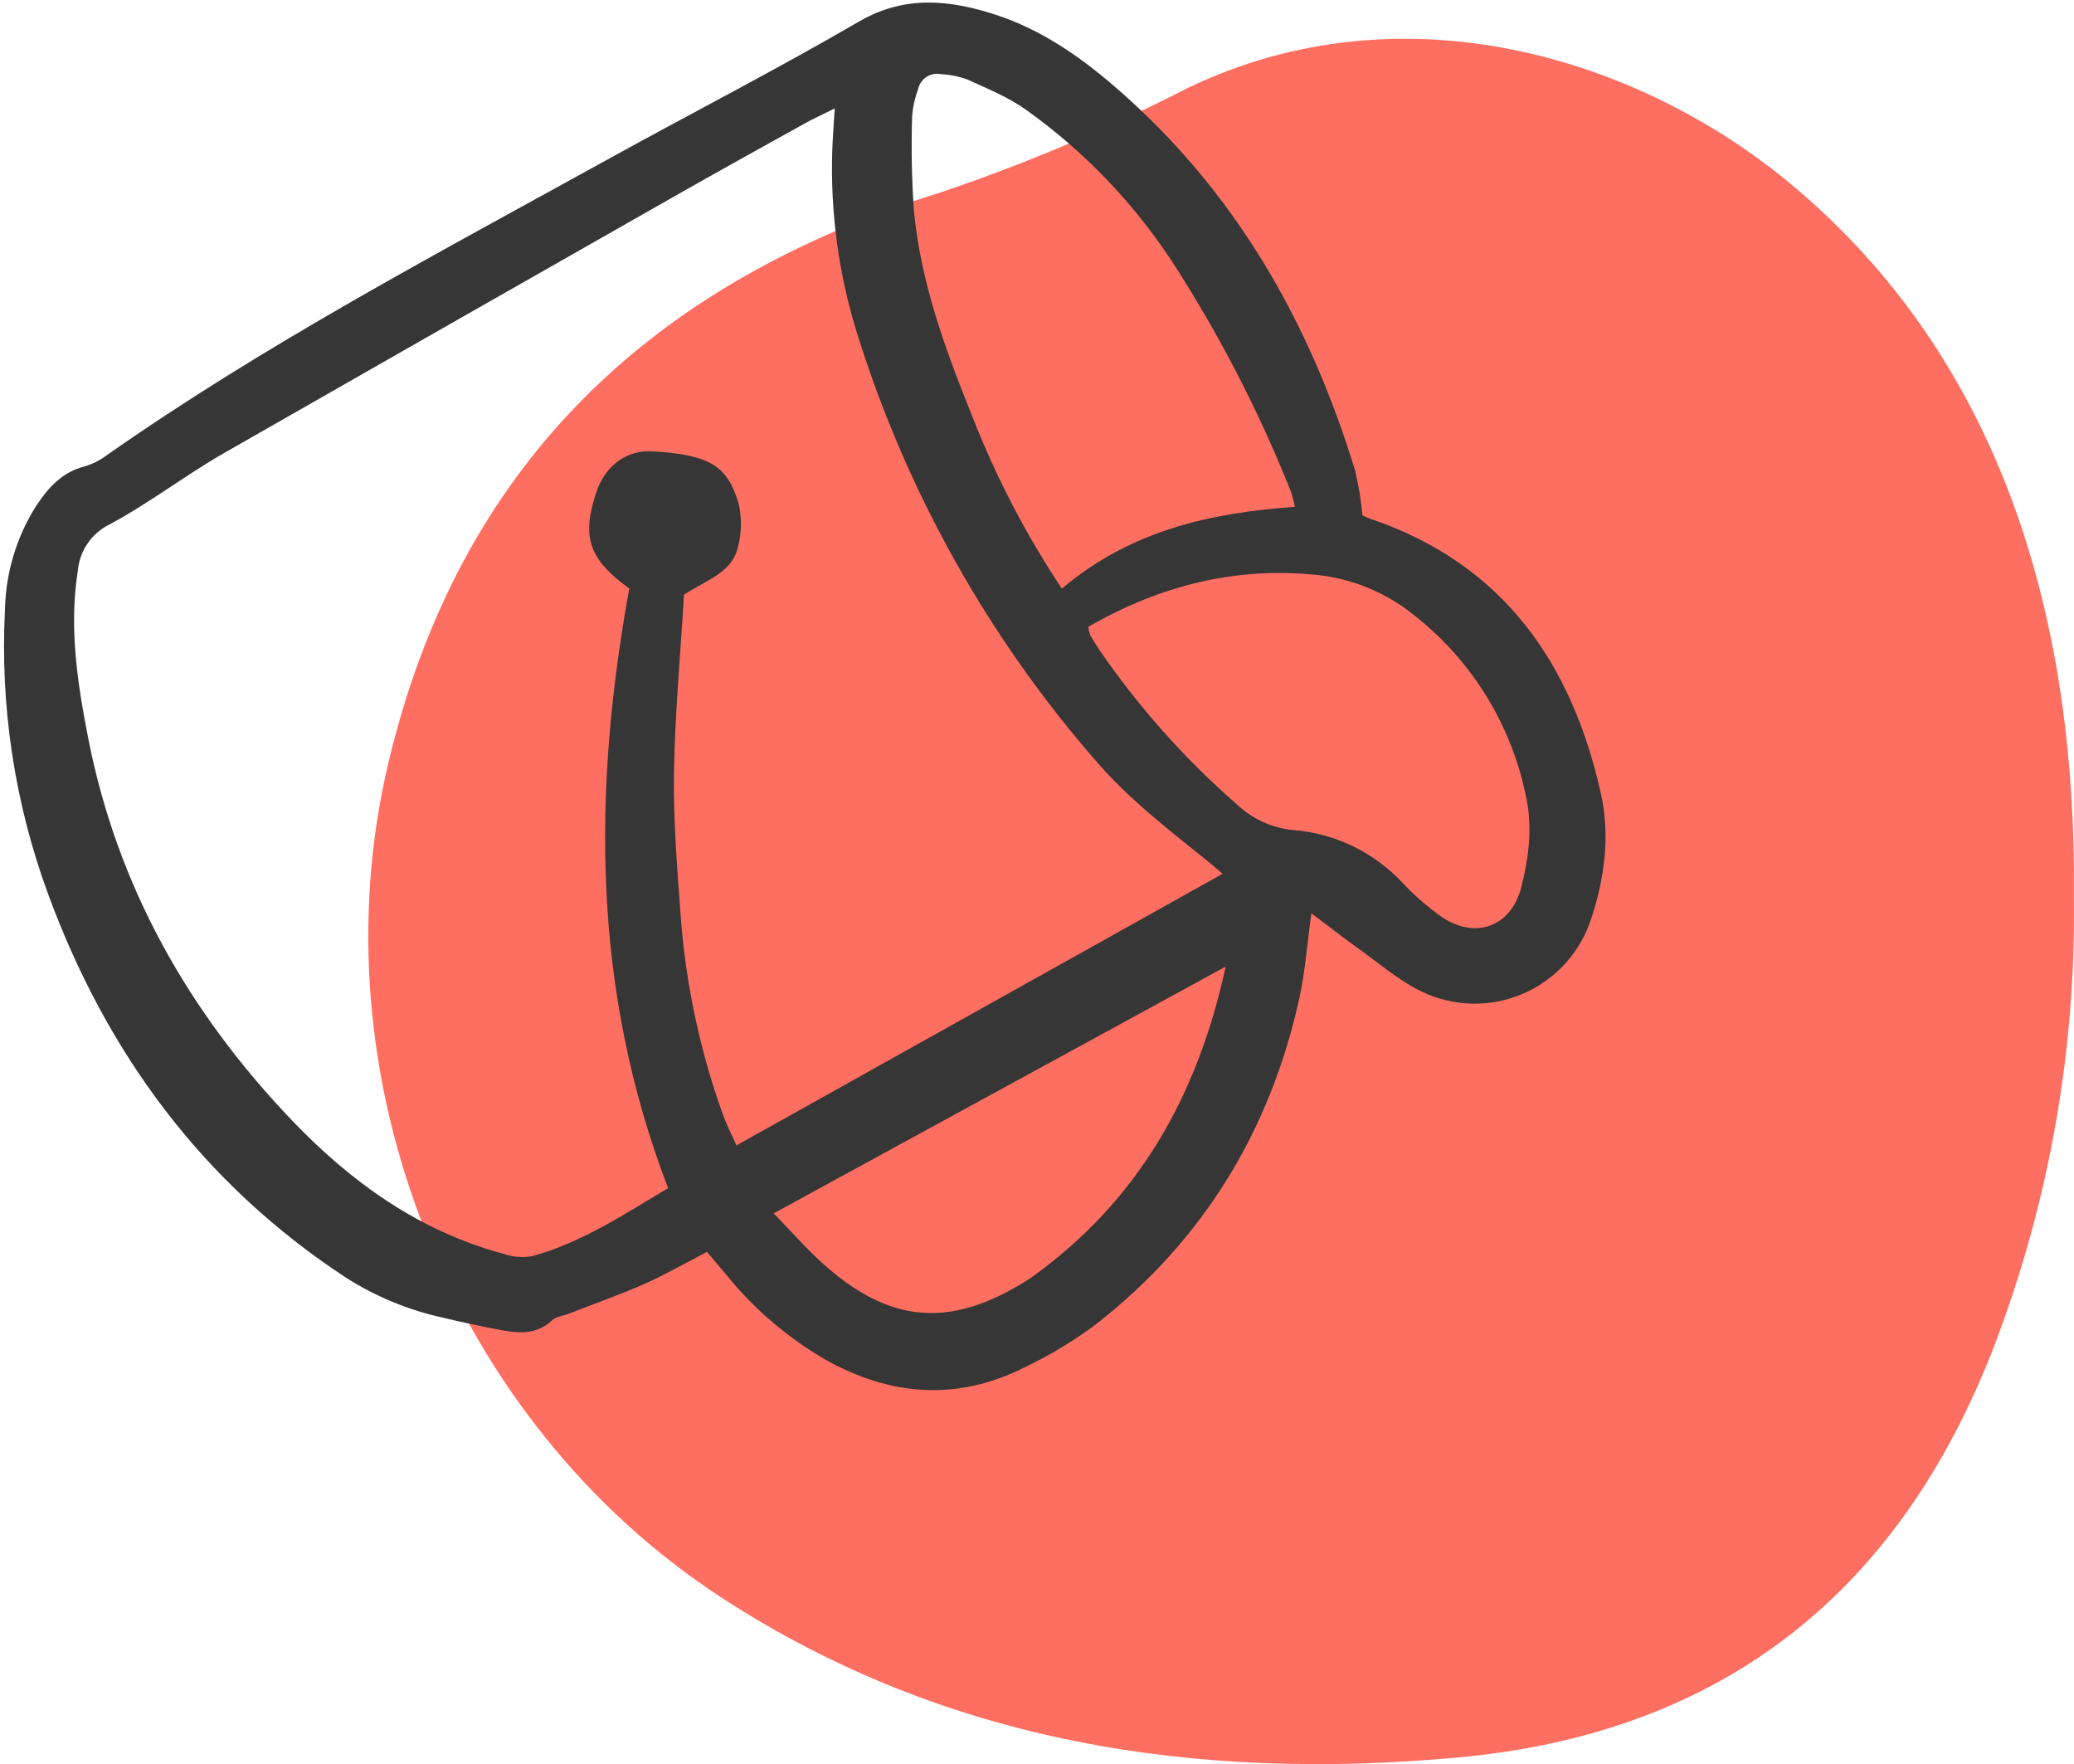 <svg width="107" height="91" viewBox="0 0 107 91" fill="none" xmlns="http://www.w3.org/2000/svg">
<path d="M106.994 46.299C107.101 54.134 105.729 61.919 102.95 69.251C98.091 82.029 88.982 89.399 75.213 90.657C61.691 91.896 48.777 89.916 37.253 82.431C23.265 73.333 16.189 55.526 20.042 39.331C23.689 23.98 33.585 14.569 48.558 9.915C52.929 8.436 57.184 6.637 61.287 4.533C72.36 -0.788 84.589 2.934 92.513 9.595C102.868 18.298 107.152 31.145 106.994 46.299Z" fill="#FF6F61"/>
<g clip-path="url(#clip0_550_108)">
<path d="M70.29 26.584C70.438 26.648 70.575 26.718 70.72 26.768C77.546 29.084 81.098 34.204 82.6 40.967C83.069 43.078 82.793 45.257 82.112 47.331C81.841 48.197 81.388 48.995 80.783 49.67C80.178 50.345 79.436 50.883 78.608 51.245C77.779 51.608 76.882 51.788 75.978 51.773C75.073 51.758 74.183 51.548 73.367 51.158C72.16 50.585 71.115 49.662 70.01 48.877C69.259 48.343 68.534 47.772 67.655 47.109C67.434 48.719 67.337 50.112 67.041 51.462C65.541 58.311 62.089 63.97 56.57 68.291C55.399 69.167 54.144 69.924 52.824 70.55C49.379 72.274 45.967 72.014 42.637 70.165C40.684 69.042 38.951 67.57 37.524 65.821C37.188 65.423 36.853 65.027 36.474 64.576C35.379 65.144 34.344 65.745 33.256 66.226C31.973 66.794 30.644 67.259 29.335 67.768C29.044 67.881 28.686 67.919 28.475 68.115C27.625 68.906 26.649 68.766 25.664 68.575C24.692 68.387 23.722 68.182 22.761 67.949C21.028 67.56 19.374 66.873 17.873 65.921C10.475 61.077 5.499 54.342 2.468 46.08C0.749 41.394 -0.002 36.405 0.258 31.418C0.3 29.52 0.862 27.671 1.882 26.072C2.499 25.14 3.225 24.345 4.38 24.053C4.78 23.935 5.155 23.746 5.489 23.495C13.686 17.751 22.522 13.1 31.256 8.275C35.6 5.875 40.02 3.611 44.308 1.117C46.688 -0.267 49.013 -0.008 51.381 0.764C53.69 1.518 55.683 2.891 57.514 4.471C63.683 9.789 67.56 16.564 69.917 24.287C70.092 25.043 70.217 25.811 70.29 26.584ZM63.076 45.073C62.681 44.739 62.453 44.537 62.216 44.347C60.218 42.745 58.196 41.18 56.51 39.217C50.966 32.844 46.795 25.39 44.257 17.322C43.274 14.219 42.828 10.971 42.939 7.717C42.962 7.066 43.016 6.416 43.066 5.593C42.428 5.911 41.96 6.122 41.513 6.371C39.276 7.613 37.036 8.852 34.811 10.117C27.047 14.529 19.289 18.951 11.536 23.383C9.546 24.528 7.707 25.947 5.689 27.033C5.226 27.252 4.829 27.588 4.535 28.009C4.242 28.429 4.063 28.919 4.017 29.431C3.555 32.335 3.988 35.187 4.537 38.011C6.029 45.685 9.71 52.202 15.083 57.813C18.141 61.007 21.626 63.49 25.933 64.666C26.417 64.837 26.936 64.883 27.442 64.8C30.035 64.093 32.237 62.61 34.469 61.289C30.535 51.069 30.572 40.776 32.465 30.358C30.39 28.847 30 27.735 30.748 25.436C31.195 24.062 32.278 23.199 33.664 23.282C36.672 23.46 37.52 24.053 38.099 25.942C38.282 26.701 38.27 27.493 38.064 28.246C37.754 29.557 36.443 29.911 35.29 30.677C35.111 33.677 34.823 36.756 34.773 39.839C34.733 42.294 34.937 44.757 35.114 47.211C35.371 50.714 36.102 54.166 37.289 57.47C37.489 58.032 37.767 58.566 37.995 59.082L63.076 45.073ZM54.782 30.363C58.326 27.363 62.449 26.452 66.806 26.144C66.755 25.889 66.69 25.636 66.611 25.388C64.947 21.205 62.875 17.198 60.425 13.425C58.429 10.406 55.898 7.78 52.957 5.679C52.041 5.017 50.953 4.579 49.914 4.104C49.476 3.944 49.016 3.849 48.55 3.825C48.289 3.772 48.018 3.824 47.795 3.971C47.573 4.118 47.418 4.347 47.363 4.608C47.2 5.05 47.097 5.512 47.058 5.982C47.007 7.603 47.036 9.226 47.148 10.844C47.497 14.582 48.788 18.071 50.178 21.517C51.393 24.622 52.936 27.588 54.782 30.362V30.363ZM56.147 32.334C56.165 32.481 56.199 32.626 56.248 32.765C56.404 33.036 56.569 33.303 56.745 33.562C58.761 36.494 61.137 39.159 63.817 41.495C64.612 42.249 65.636 42.714 66.725 42.816C68.879 42.989 70.891 43.961 72.368 45.544C72.973 46.193 73.644 46.778 74.369 47.288C76.118 48.483 77.971 47.806 78.49 45.747C78.859 44.281 79.06 42.78 78.76 41.243C78.039 37.506 76.005 34.153 73.03 31.793C71.568 30.585 69.782 29.841 67.898 29.653C63.72 29.231 59.84 30.209 56.147 32.334H56.147ZM39.917 62.589C40.903 63.603 41.626 64.434 42.437 65.165C45.9 68.284 49.024 68.532 52.97 66.054C53.059 65.998 53.147 65.942 53.231 65.881C58.67 61.978 61.772 56.607 63.234 49.861L39.917 62.589Z" fill="#363636"/>
</g>
<defs>
<clipPath id="clip0_550_108">
<rect width="83" height="72" fill="white"/>
</clipPath>
</defs>
</svg>
